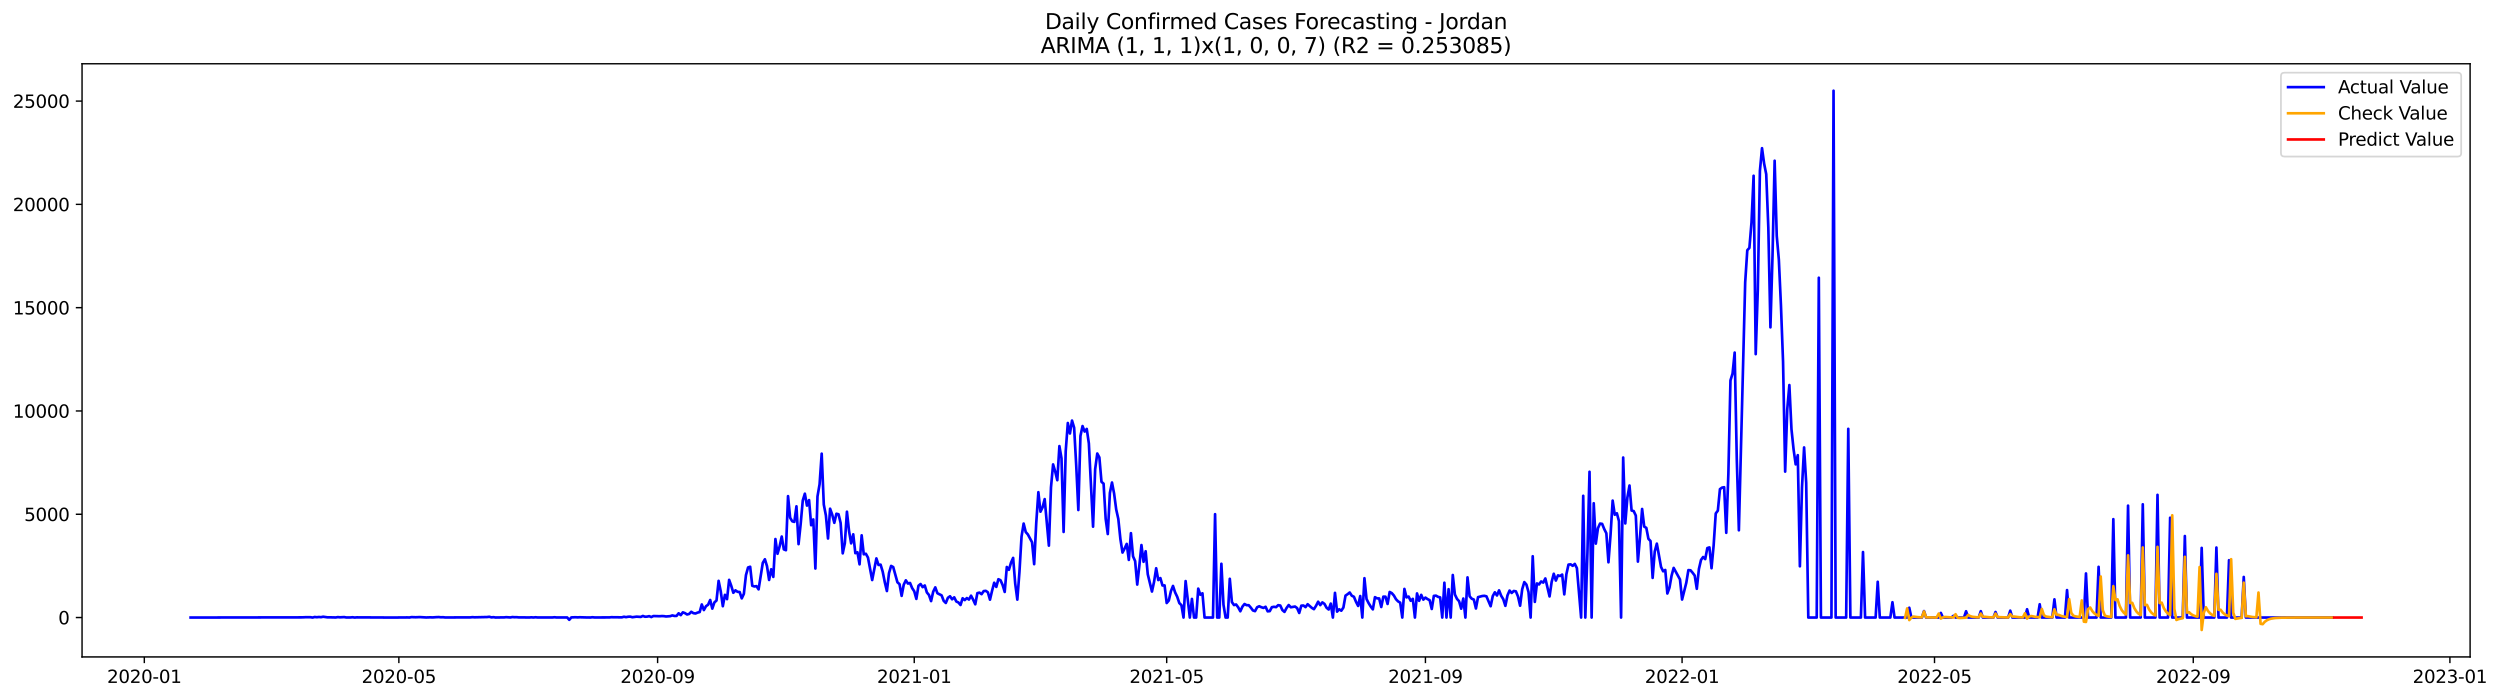 <?xml version="1.0" encoding="utf-8" standalone="no"?>
<!DOCTYPE svg PUBLIC "-//W3C//DTD SVG 1.1//EN"
  "http://www.w3.org/Graphics/SVG/1.1/DTD/svg11.dtd">
<svg xmlns:xlink="http://www.w3.org/1999/xlink" width="1401.979pt" height="392.274pt" viewBox="0 0 1401.979 392.274" xmlns="http://www.w3.org/2000/svg" version="1.1">
 <defs>
  <style type="text/css">*{stroke-linejoin: round; stroke-linecap: butt}</style>
 </defs>
 <g id="figure_1">
  <g id="patch_1">
   <path d="M 0 392.274 
L 1401.979 392.274 
L 1401.979 0 
L 0 0 
z
" style="fill: #ffffff"/>
  </g>
  <g id="axes_1">
   <g id="patch_2">
    <path d="M 46.013 368.396 
L 1385.213 368.396 
L 1385.213 35.755 
L 46.013 35.755 
z
" style="fill: #ffffff"/>
   </g>
   <g id="matplotlib.axis_1">
    <g id="xtick_1">
     <g id="line2d_1">
      <defs>
       <path id="m1d197b2a80" d="M 0 0 
L 0 3.5 
" style="stroke: #000000; stroke-width: 0.8"/>
      </defs>
      <g>
       <use xlink:href="#m1d197b2a80" x="80.932" y="368.396" style="stroke: #000000; stroke-width: 0.8"/>
      </g>
     </g>
     <g id="text_1">
      <!-- 2020-01 -->
      <g transform="translate(60.04 382.994)scale(0.1 -0.1)">
       <defs>
        <path id="DejaVuSans-32" d="M 1228 531 
L 3431 531 
L 3431 0 
L 469 0 
L 469 531 
Q 828 903 1448 1529 
Q 2069 2156 2228 2338 
Q 2531 2678 2651 2914 
Q 2772 3150 2772 3378 
Q 2772 3750 2511 3984 
Q 2250 4219 1831 4219 
Q 1534 4219 1204 4116 
Q 875 4013 500 3803 
L 500 4441 
Q 881 4594 1212 4672 
Q 1544 4750 1819 4750 
Q 2544 4750 2975 4387 
Q 3406 4025 3406 3419 
Q 3406 3131 3298 2873 
Q 3191 2616 2906 2266 
Q 2828 2175 2409 1742 
Q 1991 1309 1228 531 
z
" transform="scale(0.016)"/>
        <path id="DejaVuSans-30" d="M 2034 4250 
Q 1547 4250 1301 3770 
Q 1056 3291 1056 2328 
Q 1056 1369 1301 889 
Q 1547 409 2034 409 
Q 2525 409 2770 889 
Q 3016 1369 3016 2328 
Q 3016 3291 2770 3770 
Q 2525 4250 2034 4250 
z
M 2034 4750 
Q 2819 4750 3233 4129 
Q 3647 3509 3647 2328 
Q 3647 1150 3233 529 
Q 2819 -91 2034 -91 
Q 1250 -91 836 529 
Q 422 1150 422 2328 
Q 422 3509 836 4129 
Q 1250 4750 2034 4750 
z
" transform="scale(0.016)"/>
        <path id="DejaVuSans-2d" d="M 313 2009 
L 1997 2009 
L 1997 1497 
L 313 1497 
L 313 2009 
z
" transform="scale(0.016)"/>
        <path id="DejaVuSans-31" d="M 794 531 
L 1825 531 
L 1825 4091 
L 703 3866 
L 703 4441 
L 1819 4666 
L 2450 4666 
L 2450 531 
L 3481 531 
L 3481 0 
L 794 0 
L 794 531 
z
" transform="scale(0.016)"/>
       </defs>
       <use xlink:href="#DejaVuSans-32"/>
       <use xlink:href="#DejaVuSans-30" x="63.623"/>
       <use xlink:href="#DejaVuSans-32" x="127.246"/>
       <use xlink:href="#DejaVuSans-30" x="190.869"/>
       <use xlink:href="#DejaVuSans-2d" x="254.492"/>
       <use xlink:href="#DejaVuSans-30" x="290.576"/>
       <use xlink:href="#DejaVuSans-31" x="354.199"/>
      </g>
     </g>
    </g>
    <g id="xtick_2">
     <g id="line2d_2">
      <g>
       <use xlink:href="#m1d197b2a80" x="223.676" y="368.396" style="stroke: #000000; stroke-width: 0.8"/>
      </g>
     </g>
     <g id="text_2">
      <!-- 2020-05 -->
      <g transform="translate(202.785 382.994)scale(0.1 -0.1)">
       <defs>
        <path id="DejaVuSans-35" d="M 691 4666 
L 3169 4666 
L 3169 4134 
L 1269 4134 
L 1269 2991 
Q 1406 3038 1543 3061 
Q 1681 3084 1819 3084 
Q 2600 3084 3056 2656 
Q 3513 2228 3513 1497 
Q 3513 744 3044 326 
Q 2575 -91 1722 -91 
Q 1428 -91 1123 -41 
Q 819 9 494 109 
L 494 744 
Q 775 591 1075 516 
Q 1375 441 1709 441 
Q 2250 441 2565 725 
Q 2881 1009 2881 1497 
Q 2881 1984 2565 2268 
Q 2250 2553 1709 2553 
Q 1456 2553 1204 2497 
Q 953 2441 691 2322 
L 691 4666 
z
" transform="scale(0.016)"/>
       </defs>
       <use xlink:href="#DejaVuSans-32"/>
       <use xlink:href="#DejaVuSans-30" x="63.623"/>
       <use xlink:href="#DejaVuSans-32" x="127.246"/>
       <use xlink:href="#DejaVuSans-30" x="190.869"/>
       <use xlink:href="#DejaVuSans-2d" x="254.492"/>
       <use xlink:href="#DejaVuSans-30" x="290.576"/>
       <use xlink:href="#DejaVuSans-35" x="354.199"/>
      </g>
     </g>
    </g>
    <g id="xtick_3">
     <g id="line2d_3">
      <g>
       <use xlink:href="#m1d197b2a80" x="368.78" y="368.396" style="stroke: #000000; stroke-width: 0.8"/>
      </g>
     </g>
     <g id="text_3">
      <!-- 2020-09 -->
      <g transform="translate(347.888 382.994)scale(0.1 -0.1)">
       <defs>
        <path id="DejaVuSans-39" d="M 703 97 
L 703 672 
Q 941 559 1184 500 
Q 1428 441 1663 441 
Q 2288 441 2617 861 
Q 2947 1281 2994 2138 
Q 2813 1869 2534 1725 
Q 2256 1581 1919 1581 
Q 1219 1581 811 2004 
Q 403 2428 403 3163 
Q 403 3881 828 4315 
Q 1253 4750 1959 4750 
Q 2769 4750 3195 4129 
Q 3622 3509 3622 2328 
Q 3622 1225 3098 567 
Q 2575 -91 1691 -91 
Q 1453 -91 1209 -44 
Q 966 3 703 97 
z
M 1959 2075 
Q 2384 2075 2632 2365 
Q 2881 2656 2881 3163 
Q 2881 3666 2632 3958 
Q 2384 4250 1959 4250 
Q 1534 4250 1286 3958 
Q 1038 3666 1038 3163 
Q 1038 2656 1286 2365 
Q 1534 2075 1959 2075 
z
" transform="scale(0.016)"/>
       </defs>
       <use xlink:href="#DejaVuSans-32"/>
       <use xlink:href="#DejaVuSans-30" x="63.623"/>
       <use xlink:href="#DejaVuSans-32" x="127.246"/>
       <use xlink:href="#DejaVuSans-30" x="190.869"/>
       <use xlink:href="#DejaVuSans-2d" x="254.492"/>
       <use xlink:href="#DejaVuSans-30" x="290.576"/>
       <use xlink:href="#DejaVuSans-39" x="354.199"/>
      </g>
     </g>
    </g>
    <g id="xtick_4">
     <g id="line2d_4">
      <g>
       <use xlink:href="#m1d197b2a80" x="512.703" y="368.396" style="stroke: #000000; stroke-width: 0.8"/>
      </g>
     </g>
     <g id="text_4">
      <!-- 2021-01 -->
      <g transform="translate(491.812 382.994)scale(0.1 -0.1)">
       <use xlink:href="#DejaVuSans-32"/>
       <use xlink:href="#DejaVuSans-30" x="63.623"/>
       <use xlink:href="#DejaVuSans-32" x="127.246"/>
       <use xlink:href="#DejaVuSans-31" x="190.869"/>
       <use xlink:href="#DejaVuSans-2d" x="254.492"/>
       <use xlink:href="#DejaVuSans-30" x="290.576"/>
       <use xlink:href="#DejaVuSans-31" x="354.199"/>
      </g>
     </g>
    </g>
    <g id="xtick_5">
     <g id="line2d_5">
      <g>
       <use xlink:href="#m1d197b2a80" x="654.268" y="368.396" style="stroke: #000000; stroke-width: 0.8"/>
      </g>
     </g>
     <g id="text_5">
      <!-- 2021-05 -->
      <g transform="translate(633.376 382.994)scale(0.1 -0.1)">
       <use xlink:href="#DejaVuSans-32"/>
       <use xlink:href="#DejaVuSans-30" x="63.623"/>
       <use xlink:href="#DejaVuSans-32" x="127.246"/>
       <use xlink:href="#DejaVuSans-31" x="190.869"/>
       <use xlink:href="#DejaVuSans-2d" x="254.492"/>
       <use xlink:href="#DejaVuSans-30" x="290.576"/>
       <use xlink:href="#DejaVuSans-35" x="354.199"/>
      </g>
     </g>
    </g>
    <g id="xtick_6">
     <g id="line2d_6">
      <g>
       <use xlink:href="#m1d197b2a80" x="799.371" y="368.396" style="stroke: #000000; stroke-width: 0.8"/>
      </g>
     </g>
     <g id="text_6">
      <!-- 2021-09 -->
      <g transform="translate(778.48 382.994)scale(0.1 -0.1)">
       <use xlink:href="#DejaVuSans-32"/>
       <use xlink:href="#DejaVuSans-30" x="63.623"/>
       <use xlink:href="#DejaVuSans-32" x="127.246"/>
       <use xlink:href="#DejaVuSans-31" x="190.869"/>
       <use xlink:href="#DejaVuSans-2d" x="254.492"/>
       <use xlink:href="#DejaVuSans-30" x="290.576"/>
       <use xlink:href="#DejaVuSans-39" x="354.199"/>
      </g>
     </g>
    </g>
    <g id="xtick_7">
     <g id="line2d_7">
      <g>
       <use xlink:href="#m1d197b2a80" x="943.295" y="368.396" style="stroke: #000000; stroke-width: 0.8"/>
      </g>
     </g>
     <g id="text_7">
      <!-- 2022-01 -->
      <g transform="translate(922.404 382.994)scale(0.1 -0.1)">
       <use xlink:href="#DejaVuSans-32"/>
       <use xlink:href="#DejaVuSans-30" x="63.623"/>
       <use xlink:href="#DejaVuSans-32" x="127.246"/>
       <use xlink:href="#DejaVuSans-32" x="190.869"/>
       <use xlink:href="#DejaVuSans-2d" x="254.492"/>
       <use xlink:href="#DejaVuSans-30" x="290.576"/>
       <use xlink:href="#DejaVuSans-31" x="354.199"/>
      </g>
     </g>
    </g>
    <g id="xtick_8">
     <g id="line2d_8">
      <g>
       <use xlink:href="#m1d197b2a80" x="1084.86" y="368.396" style="stroke: #000000; stroke-width: 0.8"/>
      </g>
     </g>
     <g id="text_8">
      <!-- 2022-05 -->
      <g transform="translate(1063.968 382.994)scale(0.1 -0.1)">
       <use xlink:href="#DejaVuSans-32"/>
       <use xlink:href="#DejaVuSans-30" x="63.623"/>
       <use xlink:href="#DejaVuSans-32" x="127.246"/>
       <use xlink:href="#DejaVuSans-32" x="190.869"/>
       <use xlink:href="#DejaVuSans-2d" x="254.492"/>
       <use xlink:href="#DejaVuSans-30" x="290.576"/>
       <use xlink:href="#DejaVuSans-35" x="354.199"/>
      </g>
     </g>
    </g>
    <g id="xtick_9">
     <g id="line2d_9">
      <g>
       <use xlink:href="#m1d197b2a80" x="1229.963" y="368.396" style="stroke: #000000; stroke-width: 0.8"/>
      </g>
     </g>
     <g id="text_9">
      <!-- 2022-09 -->
      <g transform="translate(1209.072 382.994)scale(0.1 -0.1)">
       <use xlink:href="#DejaVuSans-32"/>
       <use xlink:href="#DejaVuSans-30" x="63.623"/>
       <use xlink:href="#DejaVuSans-32" x="127.246"/>
       <use xlink:href="#DejaVuSans-32" x="190.869"/>
       <use xlink:href="#DejaVuSans-2d" x="254.492"/>
       <use xlink:href="#DejaVuSans-30" x="290.576"/>
       <use xlink:href="#DejaVuSans-39" x="354.199"/>
      </g>
     </g>
    </g>
    <g id="xtick_10">
     <g id="line2d_10">
      <g>
       <use xlink:href="#m1d197b2a80" x="1373.887" y="368.396" style="stroke: #000000; stroke-width: 0.8"/>
      </g>
     </g>
     <g id="text_10">
      <!-- 2023-01 -->
      <g transform="translate(1352.996 382.994)scale(0.1 -0.1)">
       <defs>
        <path id="DejaVuSans-33" d="M 2597 2516 
Q 3050 2419 3304 2112 
Q 3559 1806 3559 1356 
Q 3559 666 3084 287 
Q 2609 -91 1734 -91 
Q 1441 -91 1130 -33 
Q 819 25 488 141 
L 488 750 
Q 750 597 1062 519 
Q 1375 441 1716 441 
Q 2309 441 2620 675 
Q 2931 909 2931 1356 
Q 2931 1769 2642 2001 
Q 2353 2234 1838 2234 
L 1294 2234 
L 1294 2753 
L 1863 2753 
Q 2328 2753 2575 2939 
Q 2822 3125 2822 3475 
Q 2822 3834 2567 4026 
Q 2313 4219 1838 4219 
Q 1578 4219 1281 4162 
Q 984 4106 628 3988 
L 628 4550 
Q 988 4650 1302 4700 
Q 1616 4750 1894 4750 
Q 2613 4750 3031 4423 
Q 3450 4097 3450 3541 
Q 3450 3153 3228 2886 
Q 3006 2619 2597 2516 
z
" transform="scale(0.016)"/>
       </defs>
       <use xlink:href="#DejaVuSans-32"/>
       <use xlink:href="#DejaVuSans-30" x="63.623"/>
       <use xlink:href="#DejaVuSans-32" x="127.246"/>
       <use xlink:href="#DejaVuSans-33" x="190.869"/>
       <use xlink:href="#DejaVuSans-2d" x="254.492"/>
       <use xlink:href="#DejaVuSans-30" x="290.576"/>
       <use xlink:href="#DejaVuSans-31" x="354.199"/>
      </g>
     </g>
    </g>
   </g>
   <g id="matplotlib.axis_2">
    <g id="ytick_1">
     <g id="line2d_11">
      <defs>
       <path id="me7d760fa90" d="M 0 0 
L -3.5 0 
" style="stroke: #000000; stroke-width: 0.8"/>
      </defs>
      <g>
       <use xlink:href="#me7d760fa90" x="46.013" y="346.316" style="stroke: #000000; stroke-width: 0.8"/>
      </g>
     </g>
     <g id="text_11">
      <!-- 0 -->
      <g transform="translate(32.65 350.116)scale(0.1 -0.1)">
       <use xlink:href="#DejaVuSans-30"/>
      </g>
     </g>
    </g>
    <g id="ytick_2">
     <g id="line2d_12">
      <g>
       <use xlink:href="#me7d760fa90" x="46.013" y="288.391" style="stroke: #000000; stroke-width: 0.8"/>
      </g>
     </g>
     <g id="text_12">
      <!-- 5000 -->
      <g transform="translate(13.562 292.19)scale(0.1 -0.1)">
       <use xlink:href="#DejaVuSans-35"/>
       <use xlink:href="#DejaVuSans-30" x="63.623"/>
       <use xlink:href="#DejaVuSans-30" x="127.246"/>
       <use xlink:href="#DejaVuSans-30" x="190.869"/>
      </g>
     </g>
    </g>
    <g id="ytick_3">
     <g id="line2d_13">
      <g>
       <use xlink:href="#me7d760fa90" x="46.013" y="230.466" style="stroke: #000000; stroke-width: 0.8"/>
      </g>
     </g>
     <g id="text_13">
      <!-- 10000 -->
      <g transform="translate(7.2 234.265)scale(0.1 -0.1)">
       <use xlink:href="#DejaVuSans-31"/>
       <use xlink:href="#DejaVuSans-30" x="63.623"/>
       <use xlink:href="#DejaVuSans-30" x="127.246"/>
       <use xlink:href="#DejaVuSans-30" x="190.869"/>
       <use xlink:href="#DejaVuSans-30" x="254.492"/>
      </g>
     </g>
    </g>
    <g id="ytick_4">
     <g id="line2d_14">
      <g>
       <use xlink:href="#me7d760fa90" x="46.013" y="172.541" style="stroke: #000000; stroke-width: 0.8"/>
      </g>
     </g>
     <g id="text_14">
      <!-- 15000 -->
      <g transform="translate(7.2 176.34)scale(0.1 -0.1)">
       <use xlink:href="#DejaVuSans-31"/>
       <use xlink:href="#DejaVuSans-35" x="63.623"/>
       <use xlink:href="#DejaVuSans-30" x="127.246"/>
       <use xlink:href="#DejaVuSans-30" x="190.869"/>
       <use xlink:href="#DejaVuSans-30" x="254.492"/>
      </g>
     </g>
    </g>
    <g id="ytick_5">
     <g id="line2d_15">
      <g>
       <use xlink:href="#me7d760fa90" x="46.013" y="114.616" style="stroke: #000000; stroke-width: 0.8"/>
      </g>
     </g>
     <g id="text_15">
      <!-- 20000 -->
      <g transform="translate(7.2 118.415)scale(0.1 -0.1)">
       <use xlink:href="#DejaVuSans-32"/>
       <use xlink:href="#DejaVuSans-30" x="63.623"/>
       <use xlink:href="#DejaVuSans-30" x="127.246"/>
       <use xlink:href="#DejaVuSans-30" x="190.869"/>
       <use xlink:href="#DejaVuSans-30" x="254.492"/>
      </g>
     </g>
    </g>
    <g id="ytick_6">
     <g id="line2d_16">
      <g>
       <use xlink:href="#me7d760fa90" x="46.013" y="56.691" style="stroke: #000000; stroke-width: 0.8"/>
      </g>
     </g>
     <g id="text_16">
      <!-- 25000 -->
      <g transform="translate(7.2 60.49)scale(0.1 -0.1)">
       <use xlink:href="#DejaVuSans-32"/>
       <use xlink:href="#DejaVuSans-35" x="63.623"/>
       <use xlink:href="#DejaVuSans-30" x="127.246"/>
       <use xlink:href="#DejaVuSans-30" x="190.869"/>
       <use xlink:href="#DejaVuSans-30" x="254.492"/>
      </g>
     </g>
    </g>
   </g>
   <g id="line2d_17">
    <path d="M 106.885 346.316 
L 169.41 346.212 
L 171.769 346.108 
L 174.128 346.131 
L 175.308 346.316 
L 176.488 346.003 
L 177.667 346.143 
L 178.847 346.003 
L 180.027 346.108 
L 181.207 345.853 
L 183.566 346.189 
L 185.925 346.212 
L 188.285 346.27 
L 189.465 346.073 
L 190.644 346.189 
L 193.004 346.061 
L 194.183 346.27 
L 196.543 346.258 
L 197.722 346.154 
L 198.902 346.316 
L 200.082 346.212 
L 220.137 346.316 
L 228.395 346.247 
L 229.574 346.293 
L 230.754 346.073 
L 233.114 346.154 
L 235.473 346.061 
L 239.012 346.27 
L 241.371 346.189 
L 242.551 346.247 
L 244.911 346.085 
L 246.09 346.05 
L 247.27 346.177 
L 248.45 346.131 
L 249.629 346.27 
L 263.786 346.224 
L 264.966 346.096 
L 266.145 346.189 
L 273.223 346.027 
L 274.403 345.876 
L 275.583 346.224 
L 276.763 346.108 
L 277.942 346.293 
L 281.481 346.235 
L 282.661 346.235 
L 283.841 346.108 
L 286.2 346.258 
L 287.38 346.038 
L 288.56 346.143 
L 289.739 346.108 
L 290.919 346.235 
L 293.278 346.235 
L 296.818 346.282 
L 297.997 346.189 
L 299.177 346.282 
L 300.357 346.154 
L 301.536 346.282 
L 309.794 346.27 
L 310.974 346.143 
L 312.154 346.282 
L 318.052 346.258 
L 319.232 347.591 
L 320.412 346.235 
L 322.771 346.143 
L 323.951 346.224 
L 325.13 346.154 
L 328.67 346.258 
L 331.029 346.293 
L 332.209 346.143 
L 333.388 346.258 
L 341.646 346.247 
L 342.826 346.131 
L 348.725 346.2 
L 349.904 345.864 
L 351.084 346.085 
L 352.264 345.853 
L 353.443 345.807 
L 354.623 346.131 
L 356.982 345.807 
L 359.342 345.969 
L 360.522 345.424 
L 361.701 345.853 
L 362.881 345.795 
L 364.061 345.529 
L 365.24 346.038 
L 366.42 345.471 
L 369.959 345.575 
L 371.139 345.482 
L 372.319 345.529 
L 373.498 345.714 
L 375.858 345.54 
L 377.037 345.123 
L 378.217 345.413 
L 379.397 345.389 
L 380.577 343.93 
L 381.756 344.961 
L 382.936 343.397 
L 384.116 343.837 
L 385.295 344.59 
L 386.475 344.289 
L 387.655 343.084 
L 388.834 343.849 
L 390.014 344.046 
L 391.194 343.547 
L 392.374 343.235 
L 393.553 338.971 
L 394.733 342.111 
L 395.913 339.956 
L 397.092 339.134 
L 398.272 336.469 
L 399.452 341.323 
L 400.632 337.813 
L 401.811 336.782 
L 402.991 325.741 
L 404.171 331.534 
L 405.35 339.956 
L 406.53 333.584 
L 407.71 335.994 
L 408.889 325.185 
L 410.069 328.51 
L 411.249 332.426 
L 412.429 331.059 
L 413.608 331.881 
L 414.788 332.009 
L 415.968 335.565 
L 417.147 333.028 
L 418.327 322.521 
L 419.507 318.246 
L 420.686 317.829 
L 421.866 328.487 
L 423.046 328.881 
L 424.226 328.707 
L 425.405 330.514 
L 427.765 315.639 
L 428.944 313.635 
L 430.124 317.481 
L 431.304 325.232 
L 432.484 319.242 
L 433.663 323.517 
L 434.843 302.293 
L 436.023 310.553 
L 437.202 306.429 
L 438.382 300.891 
L 439.562 308.074 
L 440.741 308.561 
L 441.921 278.231 
L 443.101 290.326 
L 444.281 292.353 
L 445.46 292.678 
L 446.64 283.943 
L 447.82 305.143 
L 448.999 293.964 
L 450.179 280.687 
L 451.359 276.853 
L 452.539 283.537 
L 453.718 280.456 
L 454.898 294.543 
L 456.078 291.288 
L 457.257 318.825 
L 458.437 278.417 
L 459.617 271.547 
L 460.796 254.412 
L 461.976 282.958 
L 463.156 289.086 
L 464.336 301.992 
L 465.515 285.286 
L 466.695 288.611 
L 467.875 293.187 
L 469.054 288.102 
L 470.234 288.391 
L 471.414 293.257 
L 472.593 310.31 
L 473.773 304.633 
L 474.953 286.966 
L 476.133 297.81 
L 477.312 304.715 
L 478.492 299.64 
L 479.672 310.217 
L 480.851 309.708 
L 482.031 316.473 
L 483.211 300.208 
L 484.391 310.843 
L 485.57 310.542 
L 486.75 312.697 
L 489.109 325.278 
L 491.469 313.148 
L 492.648 316.809 
L 493.828 316.647 
L 495.008 320.586 
L 496.188 326.529 
L 497.367 331.453 
L 498.547 321.385 
L 499.727 317.365 
L 500.906 318.003 
L 503.266 326.541 
L 504.445 327.595 
L 505.625 334.152 
L 506.805 327.896 
L 507.985 325.44 
L 509.164 327.259 
L 510.344 326.923 
L 511.524 329.784 
L 512.703 331.592 
L 513.883 335.855 
L 515.063 328.475 
L 516.243 327.514 
L 517.422 329.263 
L 518.602 328.325 
L 519.782 332.241 
L 520.961 333.665 
L 522.141 337.095 
L 523.321 331.835 
L 524.5 329.391 
L 525.68 332.692 
L 528.04 333.862 
L 529.219 336.956 
L 530.399 338.137 
L 531.579 335.229 
L 532.758 334.384 
L 533.938 336.087 
L 535.118 334.986 
L 536.297 337.326 
L 537.477 337.859 
L 538.657 339.273 
L 539.837 335.496 
L 541.016 336.527 
L 542.196 335.392 
L 543.376 336.237 
L 544.555 334.059 
L 545.735 336.307 
L 546.915 338.89 
L 548.095 332.634 
L 549.274 332.333 
L 550.454 333.202 
L 551.634 331.487 
L 552.813 331.325 
L 553.993 332.159 
L 555.173 336.295 
L 556.352 331.267 
L 557.532 326.796 
L 558.712 329.136 
L 559.892 324.826 
L 561.071 325.382 
L 562.251 328.024 
L 563.431 331.951 
L 564.61 317.968 
L 565.79 319.532 
L 566.97 315.535 
L 568.149 312.87 
L 569.329 327.34 
L 570.509 336.272 
L 571.689 320.829 
L 572.868 300.938 
L 574.048 293.605 
L 575.228 298.366 
L 576.407 299.698 
L 578.767 304.101 
L 579.947 316.381 
L 581.126 293.095 
L 582.306 276.018 
L 583.486 286.955 
L 584.665 284.51 
L 585.845 279.899 
L 588.204 305.989 
L 589.384 273.308 
L 590.564 260.437 
L 591.744 264.387 
L 592.923 269.288 
L 594.103 250.161 
L 595.283 257.054 
L 596.462 298.308 
L 597.642 253.022 
L 598.822 237.22 
L 600.002 243.094 
L 601.181 235.853 
L 602.361 239.827 
L 603.541 261.12 
L 604.72 286.016 
L 605.9 244.496 
L 607.08 238.935 
L 608.259 242.016 
L 609.439 240.545 
L 610.619 248.62 
L 612.978 295.354 
L 614.158 263.101 
L 615.338 254.331 
L 616.517 256.521 
L 617.697 270.203 
L 618.877 271.222 
L 620.056 291.009 
L 621.236 299.49 
L 622.416 276.436 
L 623.596 270.585 
L 624.775 276.748 
L 625.955 285.704 
L 627.135 290.998 
L 628.314 302.363 
L 629.494 309.881 
L 630.674 307.622 
L 631.854 305.016 
L 633.033 313.994 
L 634.213 298.992 
L 635.393 311.99 
L 636.572 314.666 
L 637.752 327.827 
L 638.932 317.273 
L 640.111 305.665 
L 641.291 315.048 
L 642.471 309.14 
L 643.651 322.023 
L 646.01 331.731 
L 647.19 326.263 
L 648.369 318.674 
L 649.549 325.289 
L 650.729 324.189 
L 651.908 328.336 
L 653.088 328.29 
L 654.268 338.16 
L 655.448 336.77 
L 656.627 331.58 
L 657.807 328.591 
L 658.987 332.183 
L 660.166 334.65 
L 661.346 338.184 
L 662.526 339.354 
L 663.706 346.316 
L 664.885 325.869 
L 667.245 346.316 
L 668.424 335.878 
L 669.604 346.316 
L 670.784 346.316 
L 671.963 330.097 
L 673.143 333.526 
L 674.323 332.715 
L 675.503 346.316 
L 680.221 346.316 
L 681.401 288.345 
L 682.581 346.316 
L 683.76 346.316 
L 684.94 316.161 
L 686.12 339.134 
L 687.3 346.316 
L 688.479 346.316 
L 689.659 324.594 
L 690.839 337.628 
L 692.018 339.319 
L 693.198 338.983 
L 694.378 340.593 
L 695.558 342.794 
L 696.737 340.199 
L 697.917 338.728 
L 699.097 339.377 
L 700.276 339.388 
L 701.456 340.767 
L 702.636 342.343 
L 703.815 342.725 
L 704.995 340.524 
L 706.175 339.991 
L 707.355 340.524 
L 708.534 340.906 
L 709.714 340.269 
L 710.894 342.829 
L 712.073 342.713 
L 713.253 340.501 
L 714.433 340.292 
L 715.612 340.477 
L 716.792 339.377 
L 717.972 339.574 
L 719.152 342.134 
L 720.331 343.154 
L 721.511 340.929 
L 722.691 339.307 
L 723.87 340.559 
L 726.23 340.141 
L 727.41 341.01 
L 728.589 343.744 
L 729.769 339.655 
L 730.949 339.551 
L 732.128 340.466 
L 733.308 338.832 
L 735.667 340.894 
L 736.847 341.613 
L 738.027 339.724 
L 739.207 337.431 
L 740.386 339.354 
L 741.566 337.813 
L 742.746 338.659 
L 743.925 340.813 
L 745.105 341.81 
L 746.285 338.496 
L 747.465 346.316 
L 748.644 332.472 
L 749.824 343.003 
L 751.004 341.682 
L 752.183 342.482 
L 753.363 340.698 
L 754.543 334.025 
L 755.722 333.214 
L 756.902 332.264 
L 758.082 334.094 
L 759.262 334.639 
L 760.441 337.512 
L 761.621 339.806 
L 762.801 334.256 
L 763.98 346.316 
L 765.16 324.258 
L 766.34 335.925 
L 767.519 338.242 
L 768.699 340.165 
L 769.879 341.729 
L 771.059 334.893 
L 772.238 335.554 
L 773.418 335.589 
L 774.598 340.396 
L 775.777 334.592 
L 776.957 334.615 
L 778.137 338.693 
L 779.317 331.974 
L 780.496 332.611 
L 781.676 333.967 
L 782.856 336.029 
L 784.035 337.257 
L 785.215 337.963 
L 786.395 346.316 
L 787.574 330.259 
L 788.754 335.009 
L 789.934 334.546 
L 791.114 336.909 
L 792.293 335.843 
L 793.473 346.316 
L 794.653 332.785 
L 795.832 336.921 
L 797.012 333.596 
L 798.192 336.272 
L 799.371 335.137 
L 800.551 335.971 
L 801.731 336.573 
L 802.911 341.509 
L 804.09 334.175 
L 805.27 334.025 
L 806.45 334.708 
L 807.629 335.021 
L 808.809 346.316 
L 809.989 326.784 
L 811.169 346.316 
L 812.348 330.422 
L 813.528 346.316 
L 814.708 322.463 
L 815.887 333.387 
L 817.067 335.843 
L 818.247 337.164 
L 819.426 341.358 
L 820.606 335.658 
L 821.786 346.316 
L 822.966 323.783 
L 824.145 334.407 
L 825.325 335.739 
L 826.505 336.226 
L 827.684 341.242 
L 828.864 334.882 
L 831.223 334.245 
L 832.403 334.129 
L 833.583 334.418 
L 835.942 339.968 
L 837.122 334.303 
L 838.302 332.159 
L 839.481 333.943 
L 840.661 331.07 
L 841.841 334.083 
L 843.021 336.029 
L 844.2 339.748 
L 845.38 333.897 
L 846.56 331.175 
L 847.739 332.519 
L 848.919 331.418 
L 850.099 331.626 
L 851.278 334.488 
L 852.458 339.678 
L 853.638 330.422 
L 854.818 326.448 
L 855.997 327.815 
L 857.177 332.044 
L 858.357 346.316 
L 859.536 311.944 
L 860.716 337.535 
L 861.896 327.178 
L 863.076 327.757 
L 864.255 326.089 
L 865.435 326.714 
L 866.615 324.397 
L 868.974 334.476 
L 870.154 326.355 
L 871.333 321.756 
L 872.513 325.579 
L 873.693 322.66 
L 874.873 323.007 
L 876.052 322.219 
L 877.232 333.318 
L 878.412 322.023 
L 879.591 316.636 
L 880.771 316.462 
L 881.951 317.319 
L 883.13 316.242 
L 884.31 318.593 
L 886.67 346.316 
L 887.849 278.046 
L 889.029 346.316 
L 890.209 310.194 
L 891.388 264.572 
L 892.568 346.316 
L 893.748 282.228 
L 894.928 304.854 
L 896.107 296.223 
L 897.287 293.616 
L 898.467 293.79 
L 899.646 296.698 
L 900.826 299.049 
L 902.006 315.338 
L 903.185 299.837 
L 904.365 280.734 
L 905.545 288.658 
L 906.725 287.847 
L 907.904 292.272 
L 909.084 346.316 
L 910.264 256.579 
L 911.443 293.547 
L 912.623 278.996 
L 913.803 272.265 
L 914.982 286.306 
L 916.162 286.619 
L 917.342 289.133 
L 918.522 314.944 
L 919.701 301.17 
L 920.881 285.425 
L 922.061 295.319 
L 923.24 296.026 
L 924.42 302.154 
L 925.6 303.394 
L 926.78 324.073 
L 927.959 309.291 
L 929.139 304.865 
L 931.498 317.956 
L 932.678 320.377 
L 933.858 319.624 
L 935.037 332.831 
L 936.217 329.553 
L 937.397 322.868 
L 938.577 318.478 
L 942.116 324.942 
L 943.295 336.214 
L 945.655 326.83 
L 946.834 319.717 
L 948.014 319.81 
L 949.194 321.177 
L 950.374 322.764 
L 951.553 330.19 
L 952.733 319.103 
L 953.913 314.006 
L 955.092 312.372 
L 956.272 313.542 
L 957.452 307.367 
L 958.632 306.974 
L 959.811 318.663 
L 960.991 305.85 
L 962.171 287.939 
L 963.35 286.364 
L 964.53 274.304 
L 965.71 273.458 
L 966.889 273.226 
L 968.069 298.795 
L 969.249 265.789 
L 970.429 213.344 
L 971.608 209.463 
L 972.788 197.727 
L 973.968 257.216 
L 975.147 297.381 
L 978.686 158.338 
L 979.866 140.323 
L 981.046 139.026 
L 982.226 124.776 
L 983.405 98.559 
L 984.585 198.596 
L 985.765 162.532 
L 986.944 95.779 
L 988.124 83.105 
L 989.304 91.713 
L 990.484 97.702 
L 991.663 127.684 
L 992.843 183.57 
L 994.023 142.999 
L 995.202 90.137 
L 996.382 132.26 
L 997.562 145.641 
L 998.741 171.302 
L 999.921 202.906 
L 1001.101 264.48 
L 1002.281 229.482 
L 1003.46 215.939 
L 1004.64 240.696 
L 1005.82 251.968 
L 1006.999 260.413 
L 1008.179 255.247 
L 1009.359 317.585 
L 1010.539 273.377 
L 1011.718 250.925 
L 1012.898 270.782 
L 1014.078 346.316 
L 1018.796 346.316 
L 1019.976 155.755 
L 1021.156 346.316 
L 1027.054 346.316 
L 1028.234 50.876 
L 1029.414 346.316 
L 1035.312 346.316 
L 1036.492 240.487 
L 1037.672 346.316 
L 1043.57 346.316 
L 1044.75 309.58 
L 1045.93 346.316 
L 1051.828 346.316 
L 1053.008 326.263 
L 1054.188 346.316 
L 1060.086 346.316 
L 1061.266 337.732 
L 1062.445 346.316 
L 1069.524 346.316 
L 1070.703 340.813 
L 1071.883 346.316 
L 1077.782 346.316 
L 1078.961 342.69 
L 1080.141 346.316 
L 1087.219 346.316 
L 1088.399 343.71 
L 1089.579 346.316 
L 1094.297 346.316 
L 1095.477 345.343 
L 1096.657 346.316 
L 1101.376 346.316 
L 1102.555 342.783 
L 1103.735 346.316 
L 1109.634 346.316 
L 1110.813 342.737 
L 1111.993 346.316 
L 1117.892 346.316 
L 1119.071 343.2 
L 1120.251 346.316 
L 1126.149 346.316 
L 1127.329 342.447 
L 1128.509 346.316 
L 1135.587 346.316 
L 1136.767 341.659 
L 1137.947 346.316 
L 1142.665 346.316 
L 1143.845 338.867 
L 1145.025 346.316 
L 1150.923 346.316 
L 1152.103 336.11 
L 1153.283 346.316 
L 1158.002 346.316 
L 1159.181 330.92 
L 1160.361 346.316 
L 1168.619 346.316 
L 1169.799 321.582 
L 1170.978 346.316 
L 1175.697 346.316 
L 1176.877 317.875 
L 1178.056 346.316 
L 1183.955 346.316 
L 1185.135 291.137 
L 1186.314 346.316 
L 1192.213 346.316 
L 1193.393 283.56 
L 1194.572 346.316 
L 1200.471 346.316 
L 1201.651 282.807 
L 1202.83 346.316 
L 1208.729 346.316 
L 1209.908 277.513 
L 1211.088 346.316 
L 1215.807 346.316 
L 1216.987 290.338 
L 1218.166 346.316 
L 1224.065 346.316 
L 1225.245 300.602 
L 1226.424 346.316 
L 1233.503 346.316 
L 1234.682 307.252 
L 1235.862 346.316 
L 1241.76 346.316 
L 1242.94 307.055 
L 1244.12 346.316 
L 1248.839 346.316 
L 1250.018 314.156 
L 1251.198 346.316 
L 1257.097 346.316 
L 1258.276 323.552 
L 1259.456 346.316 
L 1307.824 346.316 
L 1307.824 346.316 
" clip-path="url(#pa40e8c803d)" style="fill: none; stroke: #0000ff; stroke-width: 1.5; stroke-linecap: square"/>
   </g>
   <g id="line2d_18">
    <path d="M 1068.344 346.489 
L 1069.524 341.17 
L 1070.703 347.732 
L 1071.883 346.366 
L 1073.063 345.769 
L 1075.422 346.093 
L 1077.782 346.225 
L 1078.961 342.889 
L 1080.141 346.213 
L 1086.04 346.301 
L 1087.219 344.086 
L 1088.399 346.878 
L 1089.579 346.242 
L 1090.758 345.994 
L 1094.297 346.232 
L 1095.477 346.263 
L 1096.657 344.437 
L 1097.837 346.441 
L 1099.016 346.564 
L 1102.555 346.381 
L 1103.735 344.858 
L 1104.915 345.546 
L 1106.095 345.887 
L 1108.454 346.141 
L 1109.634 346.204 
L 1110.813 344.081 
L 1111.993 345.908 
L 1113.173 345.906 
L 1115.532 346.149 
L 1117.892 346.248 
L 1119.071 344.081 
L 1120.251 346.052 
L 1122.61 346.146 
L 1126.149 346.272 
L 1127.329 344.38 
L 1128.509 345.796 
L 1129.689 345.778 
L 1132.048 346.096 
L 1134.407 346.227 
L 1135.587 343.89 
L 1136.767 346.886 
L 1137.947 345.738 
L 1139.126 345.457 
L 1141.486 345.965 
L 1143.845 346.173 
L 1145.025 341.467 
L 1146.204 344.985 
L 1147.384 345.766 
L 1149.744 346.092 
L 1150.923 346.173 
L 1152.103 341.663 
L 1153.283 344.813 
L 1154.462 344.762 
L 1155.642 345.323 
L 1156.822 345.682 
L 1159.181 346.057 
L 1160.361 335.962 
L 1161.541 343.672 
L 1162.72 345.285 
L 1163.9 345.657 
L 1166.259 346.047 
L 1167.439 336.717 
L 1168.619 348.619 
L 1169.799 348.78 
L 1170.978 341.562 
L 1172.158 340.674 
L 1173.338 342.712 
L 1174.517 344.014 
L 1175.697 344.845 
L 1176.877 345.377 
L 1178.056 323.294 
L 1179.236 342.164 
L 1180.416 345.258 
L 1181.596 345.64 
L 1183.955 346.04 
L 1185.135 328.725 
L 1186.314 336.541 
L 1187.494 336.095 
L 1188.674 339.787 
L 1189.854 342.145 
L 1191.033 343.651 
L 1192.213 344.614 
L 1193.393 311.442 
L 1194.572 338.209 
L 1195.752 338.087 
L 1196.932 341.059 
L 1198.111 342.958 
L 1199.291 344.171 
L 1200.471 344.946 
L 1201.651 307.015 
L 1202.83 339.339 
L 1204.01 339.218 
L 1205.19 341.782 
L 1206.369 343.419 
L 1207.549 344.466 
L 1208.729 345.134 
L 1209.908 306.674 
L 1211.088 338.179 
L 1212.268 337.968 
L 1213.448 340.983 
L 1214.627 342.909 
L 1215.807 344.14 
L 1216.987 344.926 
L 1218.166 288.976 
L 1219.346 341.484 
L 1220.526 347.665 
L 1221.706 347.178 
L 1224.065 346.668 
L 1225.245 312.265 
L 1226.424 343.533 
L 1227.604 343.334 
L 1228.784 344.411 
L 1229.963 345.099 
L 1231.143 345.539 
L 1232.323 345.82 
L 1233.503 318.008 
L 1234.682 353.276 
L 1235.862 343.714 
L 1237.042 340.541 
L 1238.221 342.627 
L 1239.401 343.959 
L 1240.581 344.81 
L 1241.76 345.354 
L 1242.94 321.782 
L 1244.12 341.998 
L 1245.3 341.942 
L 1246.479 343.522 
L 1247.659 344.531 
L 1248.839 345.176 
L 1250.018 345.588 
L 1251.198 313.582 
L 1252.378 343.527 
L 1253.558 347.066 
L 1255.917 346.622 
L 1257.097 346.512 
L 1258.276 326.749 
L 1259.456 345.61 
L 1260.636 345.541 
L 1262.995 346 
L 1265.355 346.187 
L 1266.534 332.295 
L 1267.714 349.83 
L 1268.894 350.029 
L 1270.073 348.688 
L 1271.253 347.831 
L 1272.433 347.284 
L 1273.612 346.935 
L 1275.972 346.569 
L 1279.511 346.382 
L 1287.769 346.319 
L 1307.824 346.316 
L 1307.824 346.316 
" clip-path="url(#pa40e8c803d)" style="fill: none; stroke: #ffa500; stroke-width: 1.5; stroke-linecap: square"/>
   </g>
   <g id="line2d_19">
    <path d="M 1309.004 346.316 
L 1310.183 346.316 
L 1311.363 346.316 
L 1312.543 346.316 
L 1313.722 346.316 
L 1314.902 346.316 
L 1316.082 346.316 
L 1317.262 346.316 
L 1318.441 346.316 
L 1319.621 346.316 
L 1320.801 346.316 
L 1321.98 346.316 
L 1323.16 346.316 
L 1324.34 346.316 
" clip-path="url(#pa40e8c803d)" style="fill: none; stroke: #ff0000; stroke-width: 1.5; stroke-linecap: square"/>
   </g>
   <g id="patch_3">
    <path d="M 46.013 368.396 
L 46.013 35.755 
" style="fill: none; stroke: #000000; stroke-width: 0.8; stroke-linejoin: miter; stroke-linecap: square"/>
   </g>
   <g id="patch_4">
    <path d="M 1385.213 368.396 
L 1385.213 35.755 
" style="fill: none; stroke: #000000; stroke-width: 0.8; stroke-linejoin: miter; stroke-linecap: square"/>
   </g>
   <g id="patch_5">
    <path d="M 46.013 368.396 
L 1385.213 368.396 
" style="fill: none; stroke: #000000; stroke-width: 0.8; stroke-linejoin: miter; stroke-linecap: square"/>
   </g>
   <g id="patch_6">
    <path d="M 46.013 35.755 
L 1385.213 35.755 
" style="fill: none; stroke: #000000; stroke-width: 0.8; stroke-linejoin: miter; stroke-linecap: square"/>
   </g>
   <g id="text_17">
    <!-- Daily Confirmed Cases Forecasting - Jordan -->
    <g transform="translate(586.021 16.318)scale(0.12 -0.12)">
     <defs>
      <path id="DejaVuSans-44" d="M 1259 4147 
L 1259 519 
L 2022 519 
Q 2988 519 3436 956 
Q 3884 1394 3884 2338 
Q 3884 3275 3436 3711 
Q 2988 4147 2022 4147 
L 1259 4147 
z
M 628 4666 
L 1925 4666 
Q 3281 4666 3915 4102 
Q 4550 3538 4550 2338 
Q 4550 1131 3912 565 
Q 3275 0 1925 0 
L 628 0 
L 628 4666 
z
" transform="scale(0.016)"/>
      <path id="DejaVuSans-61" d="M 2194 1759 
Q 1497 1759 1228 1600 
Q 959 1441 959 1056 
Q 959 750 1161 570 
Q 1363 391 1709 391 
Q 2188 391 2477 730 
Q 2766 1069 2766 1631 
L 2766 1759 
L 2194 1759 
z
M 3341 1997 
L 3341 0 
L 2766 0 
L 2766 531 
Q 2569 213 2275 61 
Q 1981 -91 1556 -91 
Q 1019 -91 701 211 
Q 384 513 384 1019 
Q 384 1609 779 1909 
Q 1175 2209 1959 2209 
L 2766 2209 
L 2766 2266 
Q 2766 2663 2505 2880 
Q 2244 3097 1772 3097 
Q 1472 3097 1187 3025 
Q 903 2953 641 2809 
L 641 3341 
Q 956 3463 1253 3523 
Q 1550 3584 1831 3584 
Q 2591 3584 2966 3190 
Q 3341 2797 3341 1997 
z
" transform="scale(0.016)"/>
      <path id="DejaVuSans-69" d="M 603 3500 
L 1178 3500 
L 1178 0 
L 603 0 
L 603 3500 
z
M 603 4863 
L 1178 4863 
L 1178 4134 
L 603 4134 
L 603 4863 
z
" transform="scale(0.016)"/>
      <path id="DejaVuSans-6c" d="M 603 4863 
L 1178 4863 
L 1178 0 
L 603 0 
L 603 4863 
z
" transform="scale(0.016)"/>
      <path id="DejaVuSans-79" d="M 2059 -325 
Q 1816 -950 1584 -1140 
Q 1353 -1331 966 -1331 
L 506 -1331 
L 506 -850 
L 844 -850 
Q 1081 -850 1212 -737 
Q 1344 -625 1503 -206 
L 1606 56 
L 191 3500 
L 800 3500 
L 1894 763 
L 2988 3500 
L 3597 3500 
L 2059 -325 
z
" transform="scale(0.016)"/>
      <path id="DejaVuSans-20" transform="scale(0.016)"/>
      <path id="DejaVuSans-43" d="M 4122 4306 
L 4122 3641 
Q 3803 3938 3442 4084 
Q 3081 4231 2675 4231 
Q 1875 4231 1450 3742 
Q 1025 3253 1025 2328 
Q 1025 1406 1450 917 
Q 1875 428 2675 428 
Q 3081 428 3442 575 
Q 3803 722 4122 1019 
L 4122 359 
Q 3791 134 3420 21 
Q 3050 -91 2638 -91 
Q 1578 -91 968 557 
Q 359 1206 359 2328 
Q 359 3453 968 4101 
Q 1578 4750 2638 4750 
Q 3056 4750 3426 4639 
Q 3797 4528 4122 4306 
z
" transform="scale(0.016)"/>
      <path id="DejaVuSans-6f" d="M 1959 3097 
Q 1497 3097 1228 2736 
Q 959 2375 959 1747 
Q 959 1119 1226 758 
Q 1494 397 1959 397 
Q 2419 397 2687 759 
Q 2956 1122 2956 1747 
Q 2956 2369 2687 2733 
Q 2419 3097 1959 3097 
z
M 1959 3584 
Q 2709 3584 3137 3096 
Q 3566 2609 3566 1747 
Q 3566 888 3137 398 
Q 2709 -91 1959 -91 
Q 1206 -91 779 398 
Q 353 888 353 1747 
Q 353 2609 779 3096 
Q 1206 3584 1959 3584 
z
" transform="scale(0.016)"/>
      <path id="DejaVuSans-6e" d="M 3513 2113 
L 3513 0 
L 2938 0 
L 2938 2094 
Q 2938 2591 2744 2837 
Q 2550 3084 2163 3084 
Q 1697 3084 1428 2787 
Q 1159 2491 1159 1978 
L 1159 0 
L 581 0 
L 581 3500 
L 1159 3500 
L 1159 2956 
Q 1366 3272 1645 3428 
Q 1925 3584 2291 3584 
Q 2894 3584 3203 3211 
Q 3513 2838 3513 2113 
z
" transform="scale(0.016)"/>
      <path id="DejaVuSans-66" d="M 2375 4863 
L 2375 4384 
L 1825 4384 
Q 1516 4384 1395 4259 
Q 1275 4134 1275 3809 
L 1275 3500 
L 2222 3500 
L 2222 3053 
L 1275 3053 
L 1275 0 
L 697 0 
L 697 3053 
L 147 3053 
L 147 3500 
L 697 3500 
L 697 3744 
Q 697 4328 969 4595 
Q 1241 4863 1831 4863 
L 2375 4863 
z
" transform="scale(0.016)"/>
      <path id="DejaVuSans-72" d="M 2631 2963 
Q 2534 3019 2420 3045 
Q 2306 3072 2169 3072 
Q 1681 3072 1420 2755 
Q 1159 2438 1159 1844 
L 1159 0 
L 581 0 
L 581 3500 
L 1159 3500 
L 1159 2956 
Q 1341 3275 1631 3429 
Q 1922 3584 2338 3584 
Q 2397 3584 2469 3576 
Q 2541 3569 2628 3553 
L 2631 2963 
z
" transform="scale(0.016)"/>
      <path id="DejaVuSans-6d" d="M 3328 2828 
Q 3544 3216 3844 3400 
Q 4144 3584 4550 3584 
Q 5097 3584 5394 3201 
Q 5691 2819 5691 2113 
L 5691 0 
L 5113 0 
L 5113 2094 
Q 5113 2597 4934 2840 
Q 4756 3084 4391 3084 
Q 3944 3084 3684 2787 
Q 3425 2491 3425 1978 
L 3425 0 
L 2847 0 
L 2847 2094 
Q 2847 2600 2669 2842 
Q 2491 3084 2119 3084 
Q 1678 3084 1418 2786 
Q 1159 2488 1159 1978 
L 1159 0 
L 581 0 
L 581 3500 
L 1159 3500 
L 1159 2956 
Q 1356 3278 1631 3431 
Q 1906 3584 2284 3584 
Q 2666 3584 2933 3390 
Q 3200 3197 3328 2828 
z
" transform="scale(0.016)"/>
      <path id="DejaVuSans-65" d="M 3597 1894 
L 3597 1613 
L 953 1613 
Q 991 1019 1311 708 
Q 1631 397 2203 397 
Q 2534 397 2845 478 
Q 3156 559 3463 722 
L 3463 178 
Q 3153 47 2828 -22 
Q 2503 -91 2169 -91 
Q 1331 -91 842 396 
Q 353 884 353 1716 
Q 353 2575 817 3079 
Q 1281 3584 2069 3584 
Q 2775 3584 3186 3129 
Q 3597 2675 3597 1894 
z
M 3022 2063 
Q 3016 2534 2758 2815 
Q 2500 3097 2075 3097 
Q 1594 3097 1305 2825 
Q 1016 2553 972 2059 
L 3022 2063 
z
" transform="scale(0.016)"/>
      <path id="DejaVuSans-64" d="M 2906 2969 
L 2906 4863 
L 3481 4863 
L 3481 0 
L 2906 0 
L 2906 525 
Q 2725 213 2448 61 
Q 2172 -91 1784 -91 
Q 1150 -91 751 415 
Q 353 922 353 1747 
Q 353 2572 751 3078 
Q 1150 3584 1784 3584 
Q 2172 3584 2448 3432 
Q 2725 3281 2906 2969 
z
M 947 1747 
Q 947 1113 1208 752 
Q 1469 391 1925 391 
Q 2381 391 2643 752 
Q 2906 1113 2906 1747 
Q 2906 2381 2643 2742 
Q 2381 3103 1925 3103 
Q 1469 3103 1208 2742 
Q 947 2381 947 1747 
z
" transform="scale(0.016)"/>
      <path id="DejaVuSans-73" d="M 2834 3397 
L 2834 2853 
Q 2591 2978 2328 3040 
Q 2066 3103 1784 3103 
Q 1356 3103 1142 2972 
Q 928 2841 928 2578 
Q 928 2378 1081 2264 
Q 1234 2150 1697 2047 
L 1894 2003 
Q 2506 1872 2764 1633 
Q 3022 1394 3022 966 
Q 3022 478 2636 193 
Q 2250 -91 1575 -91 
Q 1294 -91 989 -36 
Q 684 19 347 128 
L 347 722 
Q 666 556 975 473 
Q 1284 391 1588 391 
Q 1994 391 2212 530 
Q 2431 669 2431 922 
Q 2431 1156 2273 1281 
Q 2116 1406 1581 1522 
L 1381 1569 
Q 847 1681 609 1914 
Q 372 2147 372 2553 
Q 372 3047 722 3315 
Q 1072 3584 1716 3584 
Q 2034 3584 2315 3537 
Q 2597 3491 2834 3397 
z
" transform="scale(0.016)"/>
      <path id="DejaVuSans-46" d="M 628 4666 
L 3309 4666 
L 3309 4134 
L 1259 4134 
L 1259 2759 
L 3109 2759 
L 3109 2228 
L 1259 2228 
L 1259 0 
L 628 0 
L 628 4666 
z
" transform="scale(0.016)"/>
      <path id="DejaVuSans-63" d="M 3122 3366 
L 3122 2828 
Q 2878 2963 2633 3030 
Q 2388 3097 2138 3097 
Q 1578 3097 1268 2742 
Q 959 2388 959 1747 
Q 959 1106 1268 751 
Q 1578 397 2138 397 
Q 2388 397 2633 464 
Q 2878 531 3122 666 
L 3122 134 
Q 2881 22 2623 -34 
Q 2366 -91 2075 -91 
Q 1284 -91 818 406 
Q 353 903 353 1747 
Q 353 2603 823 3093 
Q 1294 3584 2113 3584 
Q 2378 3584 2631 3529 
Q 2884 3475 3122 3366 
z
" transform="scale(0.016)"/>
      <path id="DejaVuSans-74" d="M 1172 4494 
L 1172 3500 
L 2356 3500 
L 2356 3053 
L 1172 3053 
L 1172 1153 
Q 1172 725 1289 603 
Q 1406 481 1766 481 
L 2356 481 
L 2356 0 
L 1766 0 
Q 1100 0 847 248 
Q 594 497 594 1153 
L 594 3053 
L 172 3053 
L 172 3500 
L 594 3500 
L 594 4494 
L 1172 4494 
z
" transform="scale(0.016)"/>
      <path id="DejaVuSans-67" d="M 2906 1791 
Q 2906 2416 2648 2759 
Q 2391 3103 1925 3103 
Q 1463 3103 1205 2759 
Q 947 2416 947 1791 
Q 947 1169 1205 825 
Q 1463 481 1925 481 
Q 2391 481 2648 825 
Q 2906 1169 2906 1791 
z
M 3481 434 
Q 3481 -459 3084 -895 
Q 2688 -1331 1869 -1331 
Q 1566 -1331 1297 -1286 
Q 1028 -1241 775 -1147 
L 775 -588 
Q 1028 -725 1275 -790 
Q 1522 -856 1778 -856 
Q 2344 -856 2625 -561 
Q 2906 -266 2906 331 
L 2906 616 
Q 2728 306 2450 153 
Q 2172 0 1784 0 
Q 1141 0 747 490 
Q 353 981 353 1791 
Q 353 2603 747 3093 
Q 1141 3584 1784 3584 
Q 2172 3584 2450 3431 
Q 2728 3278 2906 2969 
L 2906 3500 
L 3481 3500 
L 3481 434 
z
" transform="scale(0.016)"/>
      <path id="DejaVuSans-4a" d="M 628 4666 
L 1259 4666 
L 1259 325 
Q 1259 -519 939 -900 
Q 619 -1281 -91 -1281 
L -331 -1281 
L -331 -750 
L -134 -750 
Q 284 -750 456 -515 
Q 628 -281 628 325 
L 628 4666 
z
" transform="scale(0.016)"/>
     </defs>
     <use xlink:href="#DejaVuSans-44"/>
     <use xlink:href="#DejaVuSans-61" x="77.002"/>
     <use xlink:href="#DejaVuSans-69" x="138.281"/>
     <use xlink:href="#DejaVuSans-6c" x="166.064"/>
     <use xlink:href="#DejaVuSans-79" x="193.848"/>
     <use xlink:href="#DejaVuSans-20" x="253.027"/>
     <use xlink:href="#DejaVuSans-43" x="284.814"/>
     <use xlink:href="#DejaVuSans-6f" x="354.639"/>
     <use xlink:href="#DejaVuSans-6e" x="415.82"/>
     <use xlink:href="#DejaVuSans-66" x="479.199"/>
     <use xlink:href="#DejaVuSans-69" x="514.404"/>
     <use xlink:href="#DejaVuSans-72" x="542.188"/>
     <use xlink:href="#DejaVuSans-6d" x="581.551"/>
     <use xlink:href="#DejaVuSans-65" x="678.963"/>
     <use xlink:href="#DejaVuSans-64" x="740.486"/>
     <use xlink:href="#DejaVuSans-20" x="803.963"/>
     <use xlink:href="#DejaVuSans-43" x="835.75"/>
     <use xlink:href="#DejaVuSans-61" x="905.574"/>
     <use xlink:href="#DejaVuSans-73" x="966.854"/>
     <use xlink:href="#DejaVuSans-65" x="1018.953"/>
     <use xlink:href="#DejaVuSans-73" x="1080.477"/>
     <use xlink:href="#DejaVuSans-20" x="1132.576"/>
     <use xlink:href="#DejaVuSans-46" x="1164.363"/>
     <use xlink:href="#DejaVuSans-6f" x="1218.258"/>
     <use xlink:href="#DejaVuSans-72" x="1279.439"/>
     <use xlink:href="#DejaVuSans-65" x="1318.303"/>
     <use xlink:href="#DejaVuSans-63" x="1379.826"/>
     <use xlink:href="#DejaVuSans-61" x="1434.807"/>
     <use xlink:href="#DejaVuSans-73" x="1496.086"/>
     <use xlink:href="#DejaVuSans-74" x="1548.186"/>
     <use xlink:href="#DejaVuSans-69" x="1587.395"/>
     <use xlink:href="#DejaVuSans-6e" x="1615.178"/>
     <use xlink:href="#DejaVuSans-67" x="1678.557"/>
     <use xlink:href="#DejaVuSans-20" x="1742.033"/>
     <use xlink:href="#DejaVuSans-2d" x="1773.82"/>
     <use xlink:href="#DejaVuSans-20" x="1809.904"/>
     <use xlink:href="#DejaVuSans-4a" x="1841.691"/>
     <use xlink:href="#DejaVuSans-6f" x="1871.184"/>
     <use xlink:href="#DejaVuSans-72" x="1932.365"/>
     <use xlink:href="#DejaVuSans-64" x="1971.729"/>
     <use xlink:href="#DejaVuSans-61" x="2035.205"/>
     <use xlink:href="#DejaVuSans-6e" x="2096.484"/>
    </g>
    <!-- ARIMA (1, 1, 1)x(1, 0, 0, 7) (R2 = 0.253085) -->
    <g transform="translate(583.628 29.756)scale(0.12 -0.12)">
     <defs>
      <path id="DejaVuSans-41" d="M 2188 4044 
L 1331 1722 
L 3047 1722 
L 2188 4044 
z
M 1831 4666 
L 2547 4666 
L 4325 0 
L 3669 0 
L 3244 1197 
L 1141 1197 
L 716 0 
L 50 0 
L 1831 4666 
z
" transform="scale(0.016)"/>
      <path id="DejaVuSans-52" d="M 2841 2188 
Q 3044 2119 3236 1894 
Q 3428 1669 3622 1275 
L 4263 0 
L 3584 0 
L 2988 1197 
Q 2756 1666 2539 1819 
Q 2322 1972 1947 1972 
L 1259 1972 
L 1259 0 
L 628 0 
L 628 4666 
L 2053 4666 
Q 2853 4666 3247 4331 
Q 3641 3997 3641 3322 
Q 3641 2881 3436 2590 
Q 3231 2300 2841 2188 
z
M 1259 4147 
L 1259 2491 
L 2053 2491 
Q 2509 2491 2742 2702 
Q 2975 2913 2975 3322 
Q 2975 3731 2742 3939 
Q 2509 4147 2053 4147 
L 1259 4147 
z
" transform="scale(0.016)"/>
      <path id="DejaVuSans-49" d="M 628 4666 
L 1259 4666 
L 1259 0 
L 628 0 
L 628 4666 
z
" transform="scale(0.016)"/>
      <path id="DejaVuSans-4d" d="M 628 4666 
L 1569 4666 
L 2759 1491 
L 3956 4666 
L 4897 4666 
L 4897 0 
L 4281 0 
L 4281 4097 
L 3078 897 
L 2444 897 
L 1241 4097 
L 1241 0 
L 628 0 
L 628 4666 
z
" transform="scale(0.016)"/>
      <path id="DejaVuSans-28" d="M 1984 4856 
Q 1566 4138 1362 3434 
Q 1159 2731 1159 2009 
Q 1159 1288 1364 580 
Q 1569 -128 1984 -844 
L 1484 -844 
Q 1016 -109 783 600 
Q 550 1309 550 2009 
Q 550 2706 781 3412 
Q 1013 4119 1484 4856 
L 1984 4856 
z
" transform="scale(0.016)"/>
      <path id="DejaVuSans-2c" d="M 750 794 
L 1409 794 
L 1409 256 
L 897 -744 
L 494 -744 
L 750 256 
L 750 794 
z
" transform="scale(0.016)"/>
      <path id="DejaVuSans-29" d="M 513 4856 
L 1013 4856 
Q 1481 4119 1714 3412 
Q 1947 2706 1947 2009 
Q 1947 1309 1714 600 
Q 1481 -109 1013 -844 
L 513 -844 
Q 928 -128 1133 580 
Q 1338 1288 1338 2009 
Q 1338 2731 1133 3434 
Q 928 4138 513 4856 
z
" transform="scale(0.016)"/>
      <path id="DejaVuSans-78" d="M 3513 3500 
L 2247 1797 
L 3578 0 
L 2900 0 
L 1881 1375 
L 863 0 
L 184 0 
L 1544 1831 
L 300 3500 
L 978 3500 
L 1906 2253 
L 2834 3500 
L 3513 3500 
z
" transform="scale(0.016)"/>
      <path id="DejaVuSans-37" d="M 525 4666 
L 3525 4666 
L 3525 4397 
L 1831 0 
L 1172 0 
L 2766 4134 
L 525 4134 
L 525 4666 
z
" transform="scale(0.016)"/>
      <path id="DejaVuSans-3d" d="M 678 2906 
L 4684 2906 
L 4684 2381 
L 678 2381 
L 678 2906 
z
M 678 1631 
L 4684 1631 
L 4684 1100 
L 678 1100 
L 678 1631 
z
" transform="scale(0.016)"/>
      <path id="DejaVuSans-2e" d="M 684 794 
L 1344 794 
L 1344 0 
L 684 0 
L 684 794 
z
" transform="scale(0.016)"/>
      <path id="DejaVuSans-38" d="M 2034 2216 
Q 1584 2216 1326 1975 
Q 1069 1734 1069 1313 
Q 1069 891 1326 650 
Q 1584 409 2034 409 
Q 2484 409 2743 651 
Q 3003 894 3003 1313 
Q 3003 1734 2745 1975 
Q 2488 2216 2034 2216 
z
M 1403 2484 
Q 997 2584 770 2862 
Q 544 3141 544 3541 
Q 544 4100 942 4425 
Q 1341 4750 2034 4750 
Q 2731 4750 3128 4425 
Q 3525 4100 3525 3541 
Q 3525 3141 3298 2862 
Q 3072 2584 2669 2484 
Q 3125 2378 3379 2068 
Q 3634 1759 3634 1313 
Q 3634 634 3220 271 
Q 2806 -91 2034 -91 
Q 1263 -91 848 271 
Q 434 634 434 1313 
Q 434 1759 690 2068 
Q 947 2378 1403 2484 
z
M 1172 3481 
Q 1172 3119 1398 2916 
Q 1625 2713 2034 2713 
Q 2441 2713 2670 2916 
Q 2900 3119 2900 3481 
Q 2900 3844 2670 4047 
Q 2441 4250 2034 4250 
Q 1625 4250 1398 4047 
Q 1172 3844 1172 3481 
z
" transform="scale(0.016)"/>
     </defs>
     <use xlink:href="#DejaVuSans-41"/>
     <use xlink:href="#DejaVuSans-52" x="68.408"/>
     <use xlink:href="#DejaVuSans-49" x="137.891"/>
     <use xlink:href="#DejaVuSans-4d" x="167.383"/>
     <use xlink:href="#DejaVuSans-41" x="253.662"/>
     <use xlink:href="#DejaVuSans-20" x="322.07"/>
     <use xlink:href="#DejaVuSans-28" x="353.857"/>
     <use xlink:href="#DejaVuSans-31" x="392.871"/>
     <use xlink:href="#DejaVuSans-2c" x="456.494"/>
     <use xlink:href="#DejaVuSans-20" x="488.281"/>
     <use xlink:href="#DejaVuSans-31" x="520.068"/>
     <use xlink:href="#DejaVuSans-2c" x="583.691"/>
     <use xlink:href="#DejaVuSans-20" x="615.479"/>
     <use xlink:href="#DejaVuSans-31" x="647.266"/>
     <use xlink:href="#DejaVuSans-29" x="710.889"/>
     <use xlink:href="#DejaVuSans-78" x="749.902"/>
     <use xlink:href="#DejaVuSans-28" x="809.082"/>
     <use xlink:href="#DejaVuSans-31" x="848.096"/>
     <use xlink:href="#DejaVuSans-2c" x="911.719"/>
     <use xlink:href="#DejaVuSans-20" x="943.506"/>
     <use xlink:href="#DejaVuSans-30" x="975.293"/>
     <use xlink:href="#DejaVuSans-2c" x="1038.916"/>
     <use xlink:href="#DejaVuSans-20" x="1070.703"/>
     <use xlink:href="#DejaVuSans-30" x="1102.49"/>
     <use xlink:href="#DejaVuSans-2c" x="1166.113"/>
     <use xlink:href="#DejaVuSans-20" x="1197.9"/>
     <use xlink:href="#DejaVuSans-37" x="1229.688"/>
     <use xlink:href="#DejaVuSans-29" x="1293.311"/>
     <use xlink:href="#DejaVuSans-20" x="1332.324"/>
     <use xlink:href="#DejaVuSans-28" x="1364.111"/>
     <use xlink:href="#DejaVuSans-52" x="1403.125"/>
     <use xlink:href="#DejaVuSans-32" x="1472.607"/>
     <use xlink:href="#DejaVuSans-20" x="1536.23"/>
     <use xlink:href="#DejaVuSans-3d" x="1568.018"/>
     <use xlink:href="#DejaVuSans-20" x="1651.807"/>
     <use xlink:href="#DejaVuSans-30" x="1683.594"/>
     <use xlink:href="#DejaVuSans-2e" x="1747.217"/>
     <use xlink:href="#DejaVuSans-32" x="1779.004"/>
     <use xlink:href="#DejaVuSans-35" x="1842.627"/>
     <use xlink:href="#DejaVuSans-33" x="1906.25"/>
     <use xlink:href="#DejaVuSans-30" x="1969.873"/>
     <use xlink:href="#DejaVuSans-38" x="2033.496"/>
     <use xlink:href="#DejaVuSans-35" x="2097.119"/>
     <use xlink:href="#DejaVuSans-29" x="2160.742"/>
    </g>
   </g>
   <g id="legend_1">
    <g id="patch_7">
     <path d="M 1281.133 87.79 
L 1378.213 87.79 
Q 1380.213 87.79 1380.213 85.79 
L 1380.213 42.755 
Q 1380.213 40.755 1378.213 40.755 
L 1281.133 40.755 
Q 1279.133 40.755 1279.133 42.755 
L 1279.133 85.79 
Q 1279.133 87.79 1281.133 87.79 
z
" style="fill: #ffffff; opacity: 0.8; stroke: #cccccc; stroke-linejoin: miter"/>
    </g>
    <g id="line2d_20">
     <path d="M 1283.133 48.854 
L 1293.133 48.854 
L 1303.133 48.854 
" style="fill: none; stroke: #0000ff; stroke-width: 1.5; stroke-linecap: square"/>
    </g>
    <g id="text_18">
     <!-- Actual Value -->
     <g transform="translate(1311.133 52.354)scale(0.1 -0.1)">
      <defs>
       <path id="DejaVuSans-75" d="M 544 1381 
L 544 3500 
L 1119 3500 
L 1119 1403 
Q 1119 906 1312 657 
Q 1506 409 1894 409 
Q 2359 409 2629 706 
Q 2900 1003 2900 1516 
L 2900 3500 
L 3475 3500 
L 3475 0 
L 2900 0 
L 2900 538 
Q 2691 219 2414 64 
Q 2138 -91 1772 -91 
Q 1169 -91 856 284 
Q 544 659 544 1381 
z
M 1991 3584 
L 1991 3584 
z
" transform="scale(0.016)"/>
       <path id="DejaVuSans-56" d="M 1831 0 
L 50 4666 
L 709 4666 
L 2188 738 
L 3669 4666 
L 4325 4666 
L 2547 0 
L 1831 0 
z
" transform="scale(0.016)"/>
      </defs>
      <use xlink:href="#DejaVuSans-41"/>
      <use xlink:href="#DejaVuSans-63" x="66.658"/>
      <use xlink:href="#DejaVuSans-74" x="121.639"/>
      <use xlink:href="#DejaVuSans-75" x="160.848"/>
      <use xlink:href="#DejaVuSans-61" x="224.227"/>
      <use xlink:href="#DejaVuSans-6c" x="285.506"/>
      <use xlink:href="#DejaVuSans-20" x="313.289"/>
      <use xlink:href="#DejaVuSans-56" x="345.076"/>
      <use xlink:href="#DejaVuSans-61" x="405.734"/>
      <use xlink:href="#DejaVuSans-6c" x="467.014"/>
      <use xlink:href="#DejaVuSans-75" x="494.797"/>
      <use xlink:href="#DejaVuSans-65" x="558.176"/>
     </g>
    </g>
    <g id="line2d_21">
     <path d="M 1283.133 63.532 
L 1293.133 63.532 
L 1303.133 63.532 
" style="fill: none; stroke: #ffa500; stroke-width: 1.5; stroke-linecap: square"/>
    </g>
    <g id="text_19">
     <!-- Check Value -->
     <g transform="translate(1311.133 67.032)scale(0.1 -0.1)">
      <defs>
       <path id="DejaVuSans-68" d="M 3513 2113 
L 3513 0 
L 2938 0 
L 2938 2094 
Q 2938 2591 2744 2837 
Q 2550 3084 2163 3084 
Q 1697 3084 1428 2787 
Q 1159 2491 1159 1978 
L 1159 0 
L 581 0 
L 581 4863 
L 1159 4863 
L 1159 2956 
Q 1366 3272 1645 3428 
Q 1925 3584 2291 3584 
Q 2894 3584 3203 3211 
Q 3513 2838 3513 2113 
z
" transform="scale(0.016)"/>
       <path id="DejaVuSans-6b" d="M 581 4863 
L 1159 4863 
L 1159 1991 
L 2875 3500 
L 3609 3500 
L 1753 1863 
L 3688 0 
L 2938 0 
L 1159 1709 
L 1159 0 
L 581 0 
L 581 4863 
z
" transform="scale(0.016)"/>
      </defs>
      <use xlink:href="#DejaVuSans-43"/>
      <use xlink:href="#DejaVuSans-68" x="69.824"/>
      <use xlink:href="#DejaVuSans-65" x="133.203"/>
      <use xlink:href="#DejaVuSans-63" x="194.727"/>
      <use xlink:href="#DejaVuSans-6b" x="249.707"/>
      <use xlink:href="#DejaVuSans-20" x="307.617"/>
      <use xlink:href="#DejaVuSans-56" x="339.404"/>
      <use xlink:href="#DejaVuSans-61" x="400.062"/>
      <use xlink:href="#DejaVuSans-6c" x="461.342"/>
      <use xlink:href="#DejaVuSans-75" x="489.125"/>
      <use xlink:href="#DejaVuSans-65" x="552.504"/>
     </g>
    </g>
    <g id="line2d_22">
     <path d="M 1283.133 78.21 
L 1293.133 78.21 
L 1303.133 78.21 
" style="fill: none; stroke: #ff0000; stroke-width: 1.5; stroke-linecap: square"/>
    </g>
    <g id="text_20">
     <!-- Predict Value -->
     <g transform="translate(1311.133 81.71)scale(0.1 -0.1)">
      <defs>
       <path id="DejaVuSans-50" d="M 1259 4147 
L 1259 2394 
L 2053 2394 
Q 2494 2394 2734 2622 
Q 2975 2850 2975 3272 
Q 2975 3691 2734 3919 
Q 2494 4147 2053 4147 
L 1259 4147 
z
M 628 4666 
L 2053 4666 
Q 2838 4666 3239 4311 
Q 3641 3956 3641 3272 
Q 3641 2581 3239 2228 
Q 2838 1875 2053 1875 
L 1259 1875 
L 1259 0 
L 628 0 
L 628 4666 
z
" transform="scale(0.016)"/>
      </defs>
      <use xlink:href="#DejaVuSans-50"/>
      <use xlink:href="#DejaVuSans-72" x="58.553"/>
      <use xlink:href="#DejaVuSans-65" x="97.416"/>
      <use xlink:href="#DejaVuSans-64" x="158.939"/>
      <use xlink:href="#DejaVuSans-69" x="222.416"/>
      <use xlink:href="#DejaVuSans-63" x="250.199"/>
      <use xlink:href="#DejaVuSans-74" x="305.18"/>
      <use xlink:href="#DejaVuSans-20" x="344.389"/>
      <use xlink:href="#DejaVuSans-56" x="376.176"/>
      <use xlink:href="#DejaVuSans-61" x="436.834"/>
      <use xlink:href="#DejaVuSans-6c" x="498.113"/>
      <use xlink:href="#DejaVuSans-75" x="525.896"/>
      <use xlink:href="#DejaVuSans-65" x="589.275"/>
     </g>
    </g>
   </g>
  </g>
 </g>
 <defs>
  <clipPath id="pa40e8c803d">
   <rect x="46.013" y="35.755" width="1339.2" height="332.64"/>
  </clipPath>
 </defs>
</svg>
